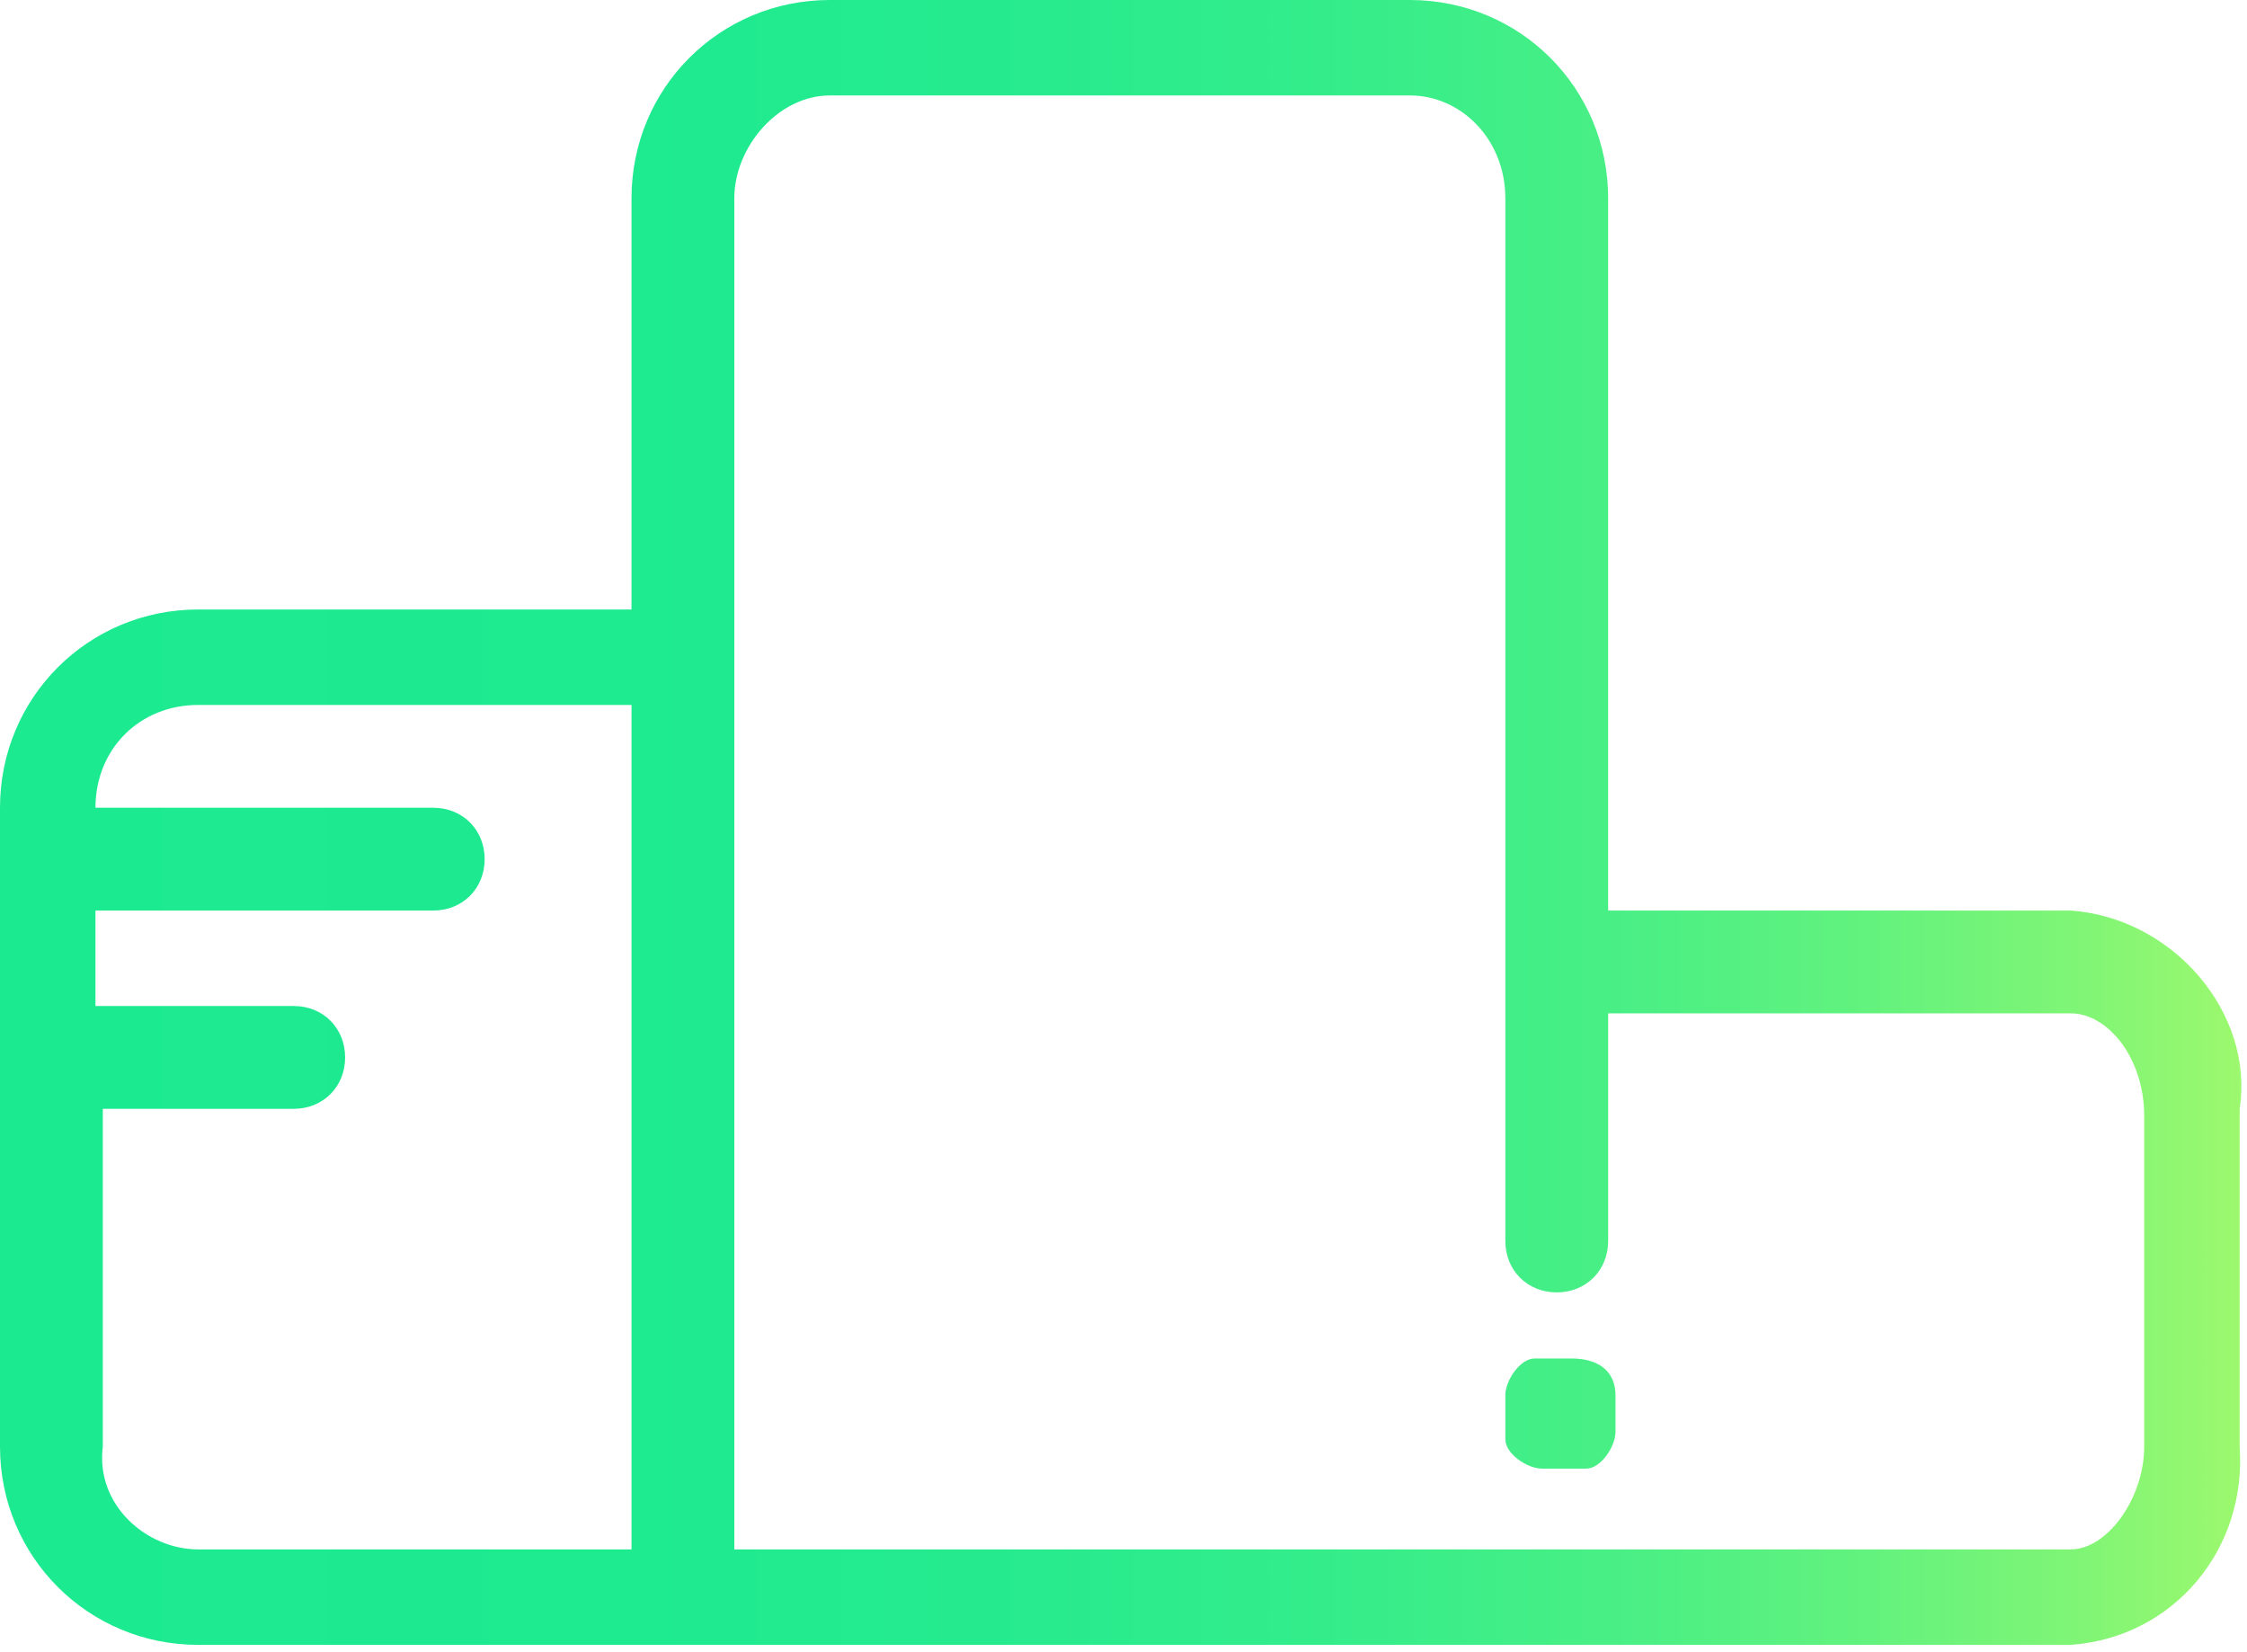 <?xml version="1.0" encoding="utf-8"?>
<!-- Generator: Adobe Illustrator 20.1.0, SVG Export Plug-In . SVG Version: 6.00 Build 0)  -->
<svg version="1.1" id="Layer_1" xmlns="http://www.w3.org/2000/svg" xmlns:xlink="http://www.w3.org/1999/xlink" x="0px" y="0px"
	 viewBox="0 0 30.6 22.5" enable-background="new 0 0 30.6 22.5" xml:space="preserve">
<title>ranking-colour</title>
<g id="Layer_2">
	<g id="Layer_1-2">
		
			<linearGradient id="SVGID_1_" gradientUnits="userSpaceOnUse" x1="0" y1="12.775" x2="30.576" y2="12.775" gradientTransform="matrix(1 0 0 -1 0 24)">
			<stop  offset="0" style="stop-color:#1CEA91"/>
			<stop  offset="0.29" style="stop-color:#1EEA90"/>
			<stop  offset="0.46" style="stop-color:#27EB8E"/>
			<stop  offset="0.6" style="stop-color:#35ED8A"/>
			<stop  offset="0.72" style="stop-color:#49EF85"/>
			<stop  offset="0.83" style="stop-color:#62F27E"/>
			<stop  offset="0.93" style="stop-color:#81F575"/>
			<stop  offset="1" style="stop-color:#9DF86E"/>
		</linearGradient>
		<path fill="url(#SVGID_1_)" d="M28.2,12.4h-6.3V2.7c0-1.5-1.2-2.7-2.7-2.7h-7.9C9.8,0,8.6,1.2,8.6,2.7v5.6H2.7C1.2,8.3,0,9.5,0,11
			v8.7c0,1.5,1.2,2.7,2.7,2.7h25.5c1.4-0.1,2.4-1.3,2.3-2.7v-4.6C30.7,13.8,29.6,12.5,28.2,12.4z M1.4,19.7v-4.6h2.6
			c0.4,0,0.7-0.3,0.7-0.7s-0.3-0.7-0.7-0.7H1.3v-1.3h4.6c0.4,0,0.7-0.3,0.7-0.7s-0.3-0.7-0.7-0.7H1.3V11c0-0.8,0.6-1.4,1.4-1.4
			c0,0,0,0,0,0h5.9v11.5H2.7C2,21.1,1.3,20.5,1.4,19.7C1.3,19.7,1.3,19.7,1.4,19.7L1.4,19.7z M29.2,19.7c0,0.7-0.5,1.4-1,1.4H10V2.7
			c0-0.7,0.6-1.4,1.3-1.4h7.9c0.7,0,1.3,0.6,1.3,1.4v14.2c0,0.4,0.3,0.7,0.7,0.7s0.7-0.3,0.7-0.7v-3.1h6.3c0.5,0,1,0.6,1,1.4
			L29.2,19.7z M22,19v0.5c0,0.2-0.2,0.5-0.4,0.5h0H21c-0.2,0-0.5-0.2-0.5-0.4v0V19c0-0.2,0.2-0.5,0.4-0.5h0h0.5
			C21.8,18.5,22,18.7,22,19C22,19,22,19,22,19z"/>
	</g>
</g>
</svg>
